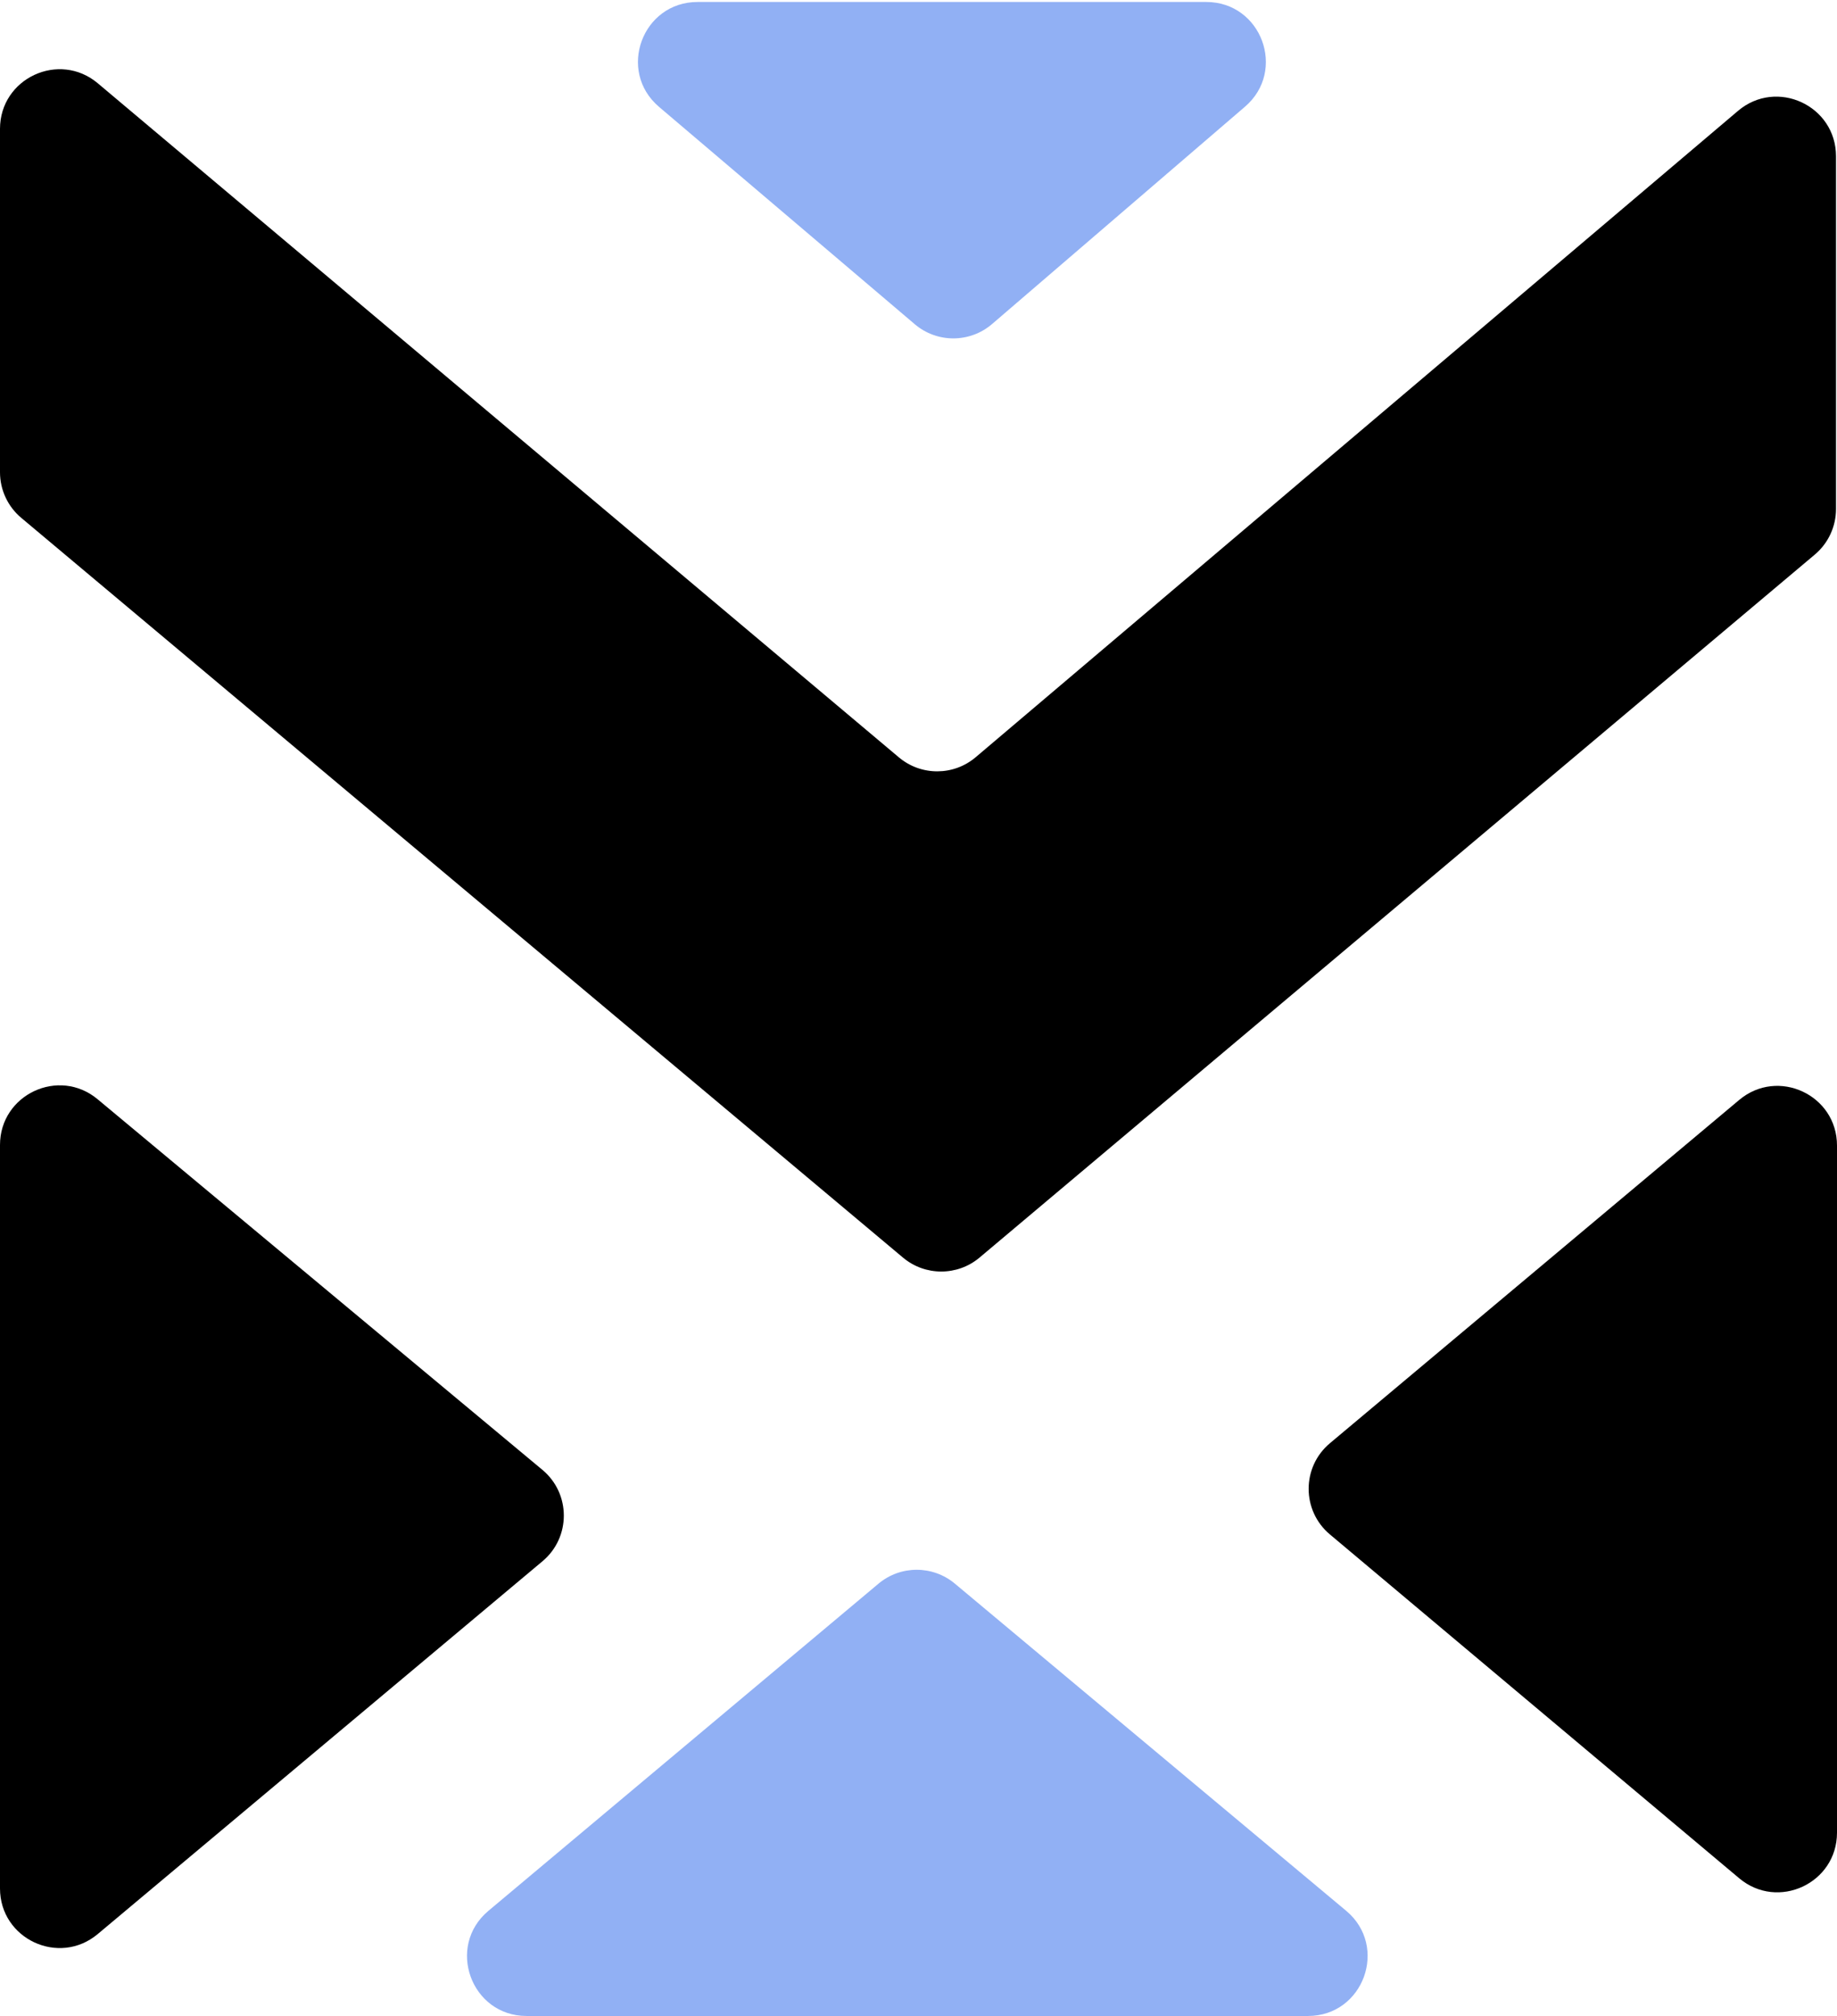 <svg viewBox="0 0 926 1016" fill="none" xmlns="http://www.w3.org/2000/svg">
<path d="M273.413 740.763C287.784 752.734 287.816 774.792 273.481 786.806L49.27 974.709C29.745 991.072 -8.43406e-06 977.19 -8.43406e-06 951.716L-8.43406e-06 577.037C-8.43406e-06 551.604 29.661 537.708 49.202 553.987L273.413 740.763Z" fill="currentColor"/>
<path d="M670.373 773.301C656.092 761.306 656.1 739.325 670.391 727.342L876.724 554.321C896.246 537.95 926 551.83 926 577.308V923.626C926 949.115 896.224 962.991 876.706 946.598L670.373 773.301Z" fill="currentColor"/>
<path opacity="0.5" d="M442.816 798.138C453.953 788.8 470.181 788.787 481.332 798.108L678.574 962.982C700.085 980.963 687.37 1016 659.334 1016H265.468C237.454 1016 224.726 981.012 246.192 963.012L442.816 798.138Z" fill="#2563EB"/>
<path opacity="0.5" d="M461.126 163.402C472.374 172.96 488.905 172.915 500.102 163.296L627.598 53.755C648.71 35.616 635.882 1 608.047 1L351.636 1C323.72 1 310.937 35.785 332.211 53.861L461.126 163.402Z" fill="#2563EB"/>
<path d="M0 238.007V64.942C0 39.441 29.799 25.569 49.313 41.985L453.114 381.691C464.309 391.109 480.665 391.078 491.825 381.618L876.101 55.874C895.594 39.351 925.5 53.205 925.5 78.759V256.536C925.5 265.389 921.59 273.791 914.815 279.491L493.785 633.773C482.635 643.155 466.355 643.168 455.19 633.803L10.721 260.992C3.925 255.292 0 246.877 0 238.007Z" fill="currentColor"/>
</svg>
